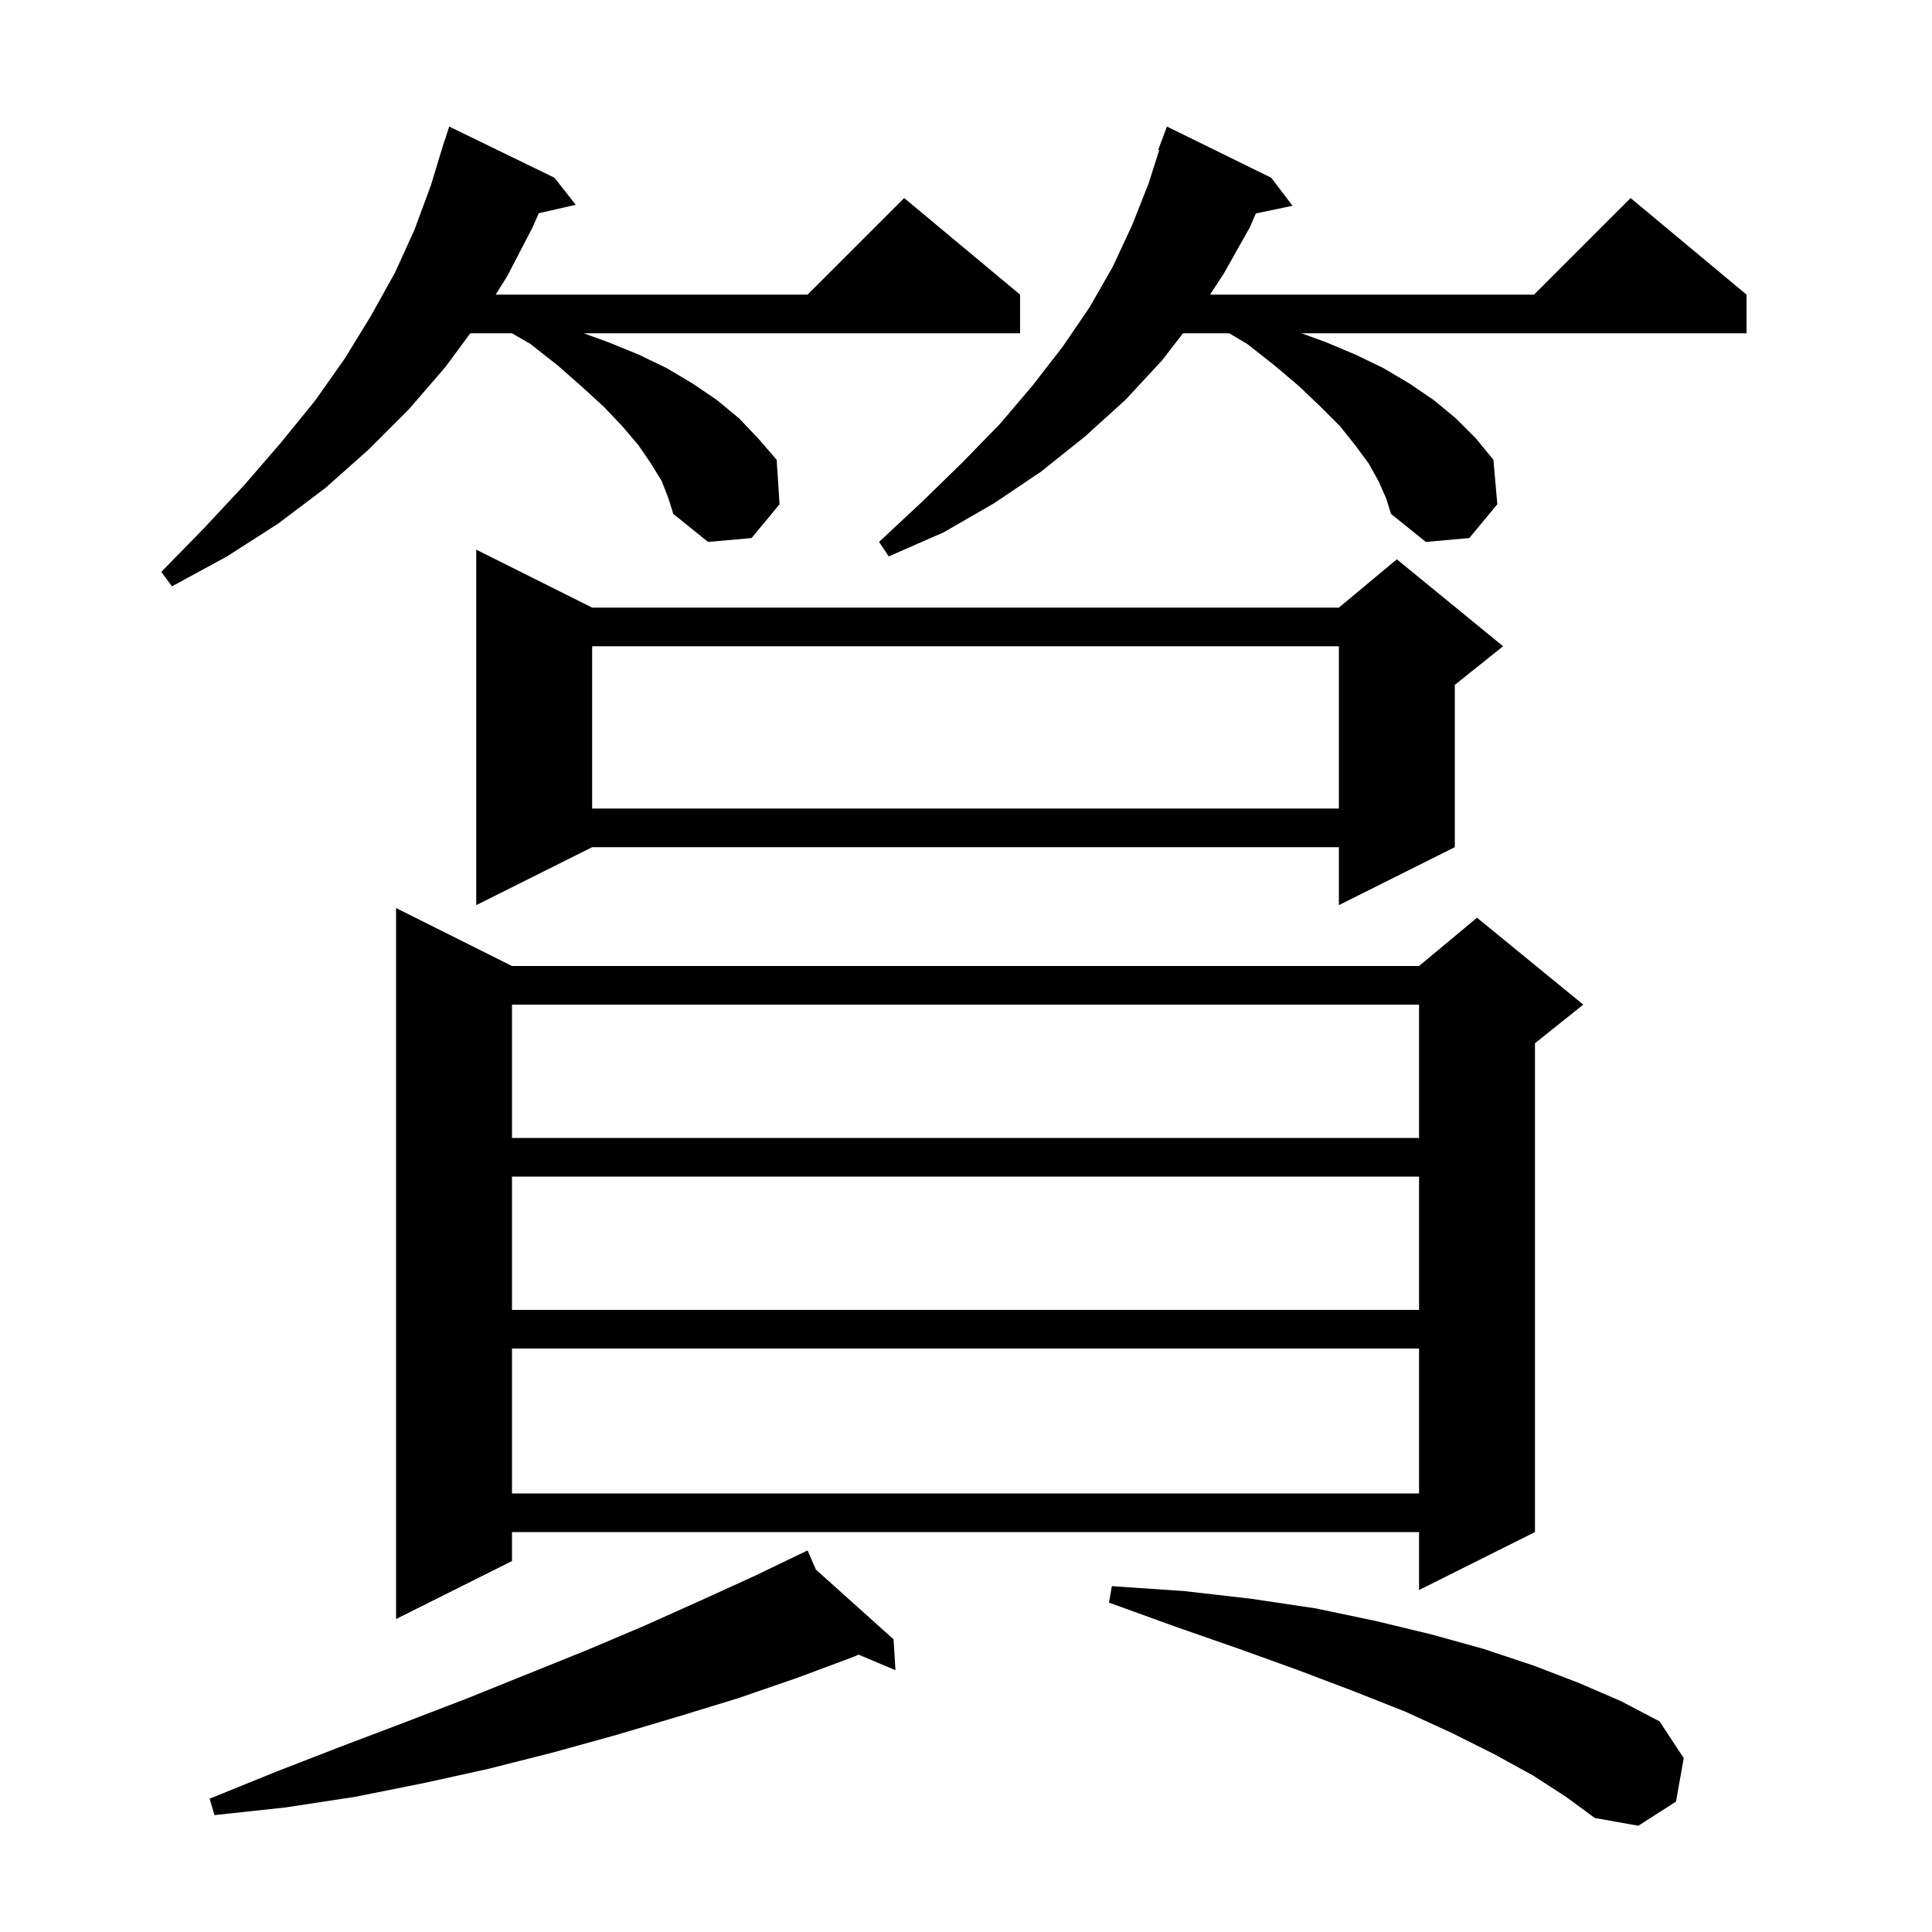 <svg xmlns="http://www.w3.org/2000/svg" xmlns:xlink="http://www.w3.org/1999/xlink" version="1.1" baseProfile="full" viewBox="0 0 200 200" width="200" height="200">
<g fill="black">
<path d="M 158.7 183.8 L 154.7 181.6 L 150.3 179.4 L 145.5 177.2 L 140.2 175.1 L 134.4 172.9 L 128.3 170.7 L 121.7 168.4 L 114.8 165.9 L 115.1 164.2 L 122.5 164.7 L 129.5 165.5 L 136.2 166.5 L 142.4 167.8 L 148.2 169.2 L 153.6 170.7 L 158.7 172.4 L 163.4 174.2 L 167.8 176.1 L 171.8 178.2 L 174.3 182.0 L 173.5 186.5 L 169.6 189.0 L 165.1 188.2 L 162.1 186.0 Z M 84.467 162.487 L 92.5 169.7 L 92.7 172.9 L 88.881 171.289 L 88.4 171.5 L 82.5 173.7 L 76.4 175.8 L 70.2 177.7 L 63.8 179.6 L 57.3 181.4 L 50.6 183.1 L 43.8 184.6 L 36.8 186.0 L 29.6 187.1 L 22.2 187.9 L 21.7 186.2 L 28.6 183.4 L 35.3 180.8 L 41.9 178.3 L 48.4 175.8 L 60.8 170.8 L 66.7 168.3 L 72.5 165.7 L 78.2 163.1 L 82.714 160.926 L 82.7 160.9 L 82.724 160.922 L 83.6 160.5 Z M 53.0 100.0 L 146.9 100.0 L 152.9 95.0 L 163.9 104.0 L 158.9 108.0 L 158.9 158.6 L 146.9 164.6 L 146.9 158.6 L 53.0 158.6 L 53.0 161.6 L 41.0 167.6 L 41.0 94.0 Z M 53.0 139.6 L 53.0 154.6 L 146.9 154.6 L 146.9 139.6 Z M 53.0 121.8 L 53.0 135.6 L 146.9 135.6 L 146.9 121.8 Z M 53.0 104.0 L 53.0 117.8 L 146.9 117.8 L 146.9 104.0 Z M 61.3 62.9 L 138.6 62.9 L 144.6 57.9 L 155.6 66.9 L 150.6 70.9 L 150.6 87.7 L 138.6 93.7 L 138.6 87.7 L 61.3 87.7 L 49.3 93.7 L 49.3 56.9 Z M 61.3 66.9 L 61.3 83.7 L 138.6 83.7 L 138.6 66.9 Z M 68.5 49.8 L 67.4 48.0 L 66.1 46.1 L 64.4 44.1 L 62.5 42.1 L 60.2 40.0 L 57.7 37.8 L 54.9 35.6 L 52.989 34.5 L 48.687 34.5 L 46.1 38.0 L 42.3 42.4 L 38.2 46.5 L 33.7 50.5 L 28.8 54.2 L 23.5 57.6 L 17.8 60.7 L 16.7 59.2 L 21.1 54.7 L 25.3 50.2 L 29.1 45.8 L 32.6 41.5 L 35.7 37.1 L 38.4 32.7 L 40.9 28.2 L 42.9 23.8 L 44.6 19.2 L 46.0 14.6 L 46.018 14.606 L 46.5 13.1 L 57.4 18.4 L 59.6 21.2 L 55.776 22.072 L 55.1 23.6 L 52.5 28.6 L 51.312 30.5 L 83.6 30.5 L 93.6 20.5 L 105.6 30.5 L 105.6 34.5 L 60.425 34.5 L 62.9 35.4 L 66.1 36.7 L 69.0 38.1 L 71.7 39.7 L 74.2 41.4 L 76.5 43.3 L 78.5 45.4 L 80.4 47.6 L 80.7 52.2 L 77.8 55.7 L 73.3 56.1 L 69.7 53.2 L 69.2 51.6 Z M 142.7 49.8 L 141.7 48.0 L 140.3 46.1 L 138.7 44.1 L 136.7 42.1 L 134.5 40.0 L 131.9 37.8 L 129.1 35.6 L 127.247 34.5 L 122.464 34.5 L 120.3 37.3 L 116.5 41.4 L 112.3 45.2 L 107.8 48.8 L 102.9 52.1 L 97.7 55.1 L 92.0 57.6 L 91.0 56.1 L 95.5 51.9 L 99.6 47.9 L 103.5 43.9 L 106.9 39.9 L 110.0 35.9 L 112.8 31.8 L 115.2 27.6 L 117.2 23.3 L 118.9 19.0 L 120.005 15.526 L 119.9 15.5 L 120.8 13.1 L 131.6 18.4 L 133.8 21.3 L 130.004 22.099 L 129.4 23.5 L 126.7 28.3 L 125.265 30.5 L 158.8 30.5 L 168.8 20.5 L 180.8 30.5 L 180.8 34.5 L 134.725 34.5 L 137.2 35.4 L 140.3 36.7 L 143.2 38.1 L 145.9 39.7 L 148.4 41.4 L 150.7 43.3 L 152.8 45.4 L 154.6 47.6 L 155.0 52.2 L 152.1 55.7 L 147.6 56.1 L 144.0 53.2 L 143.5 51.6 Z " />
</g>
</svg>
